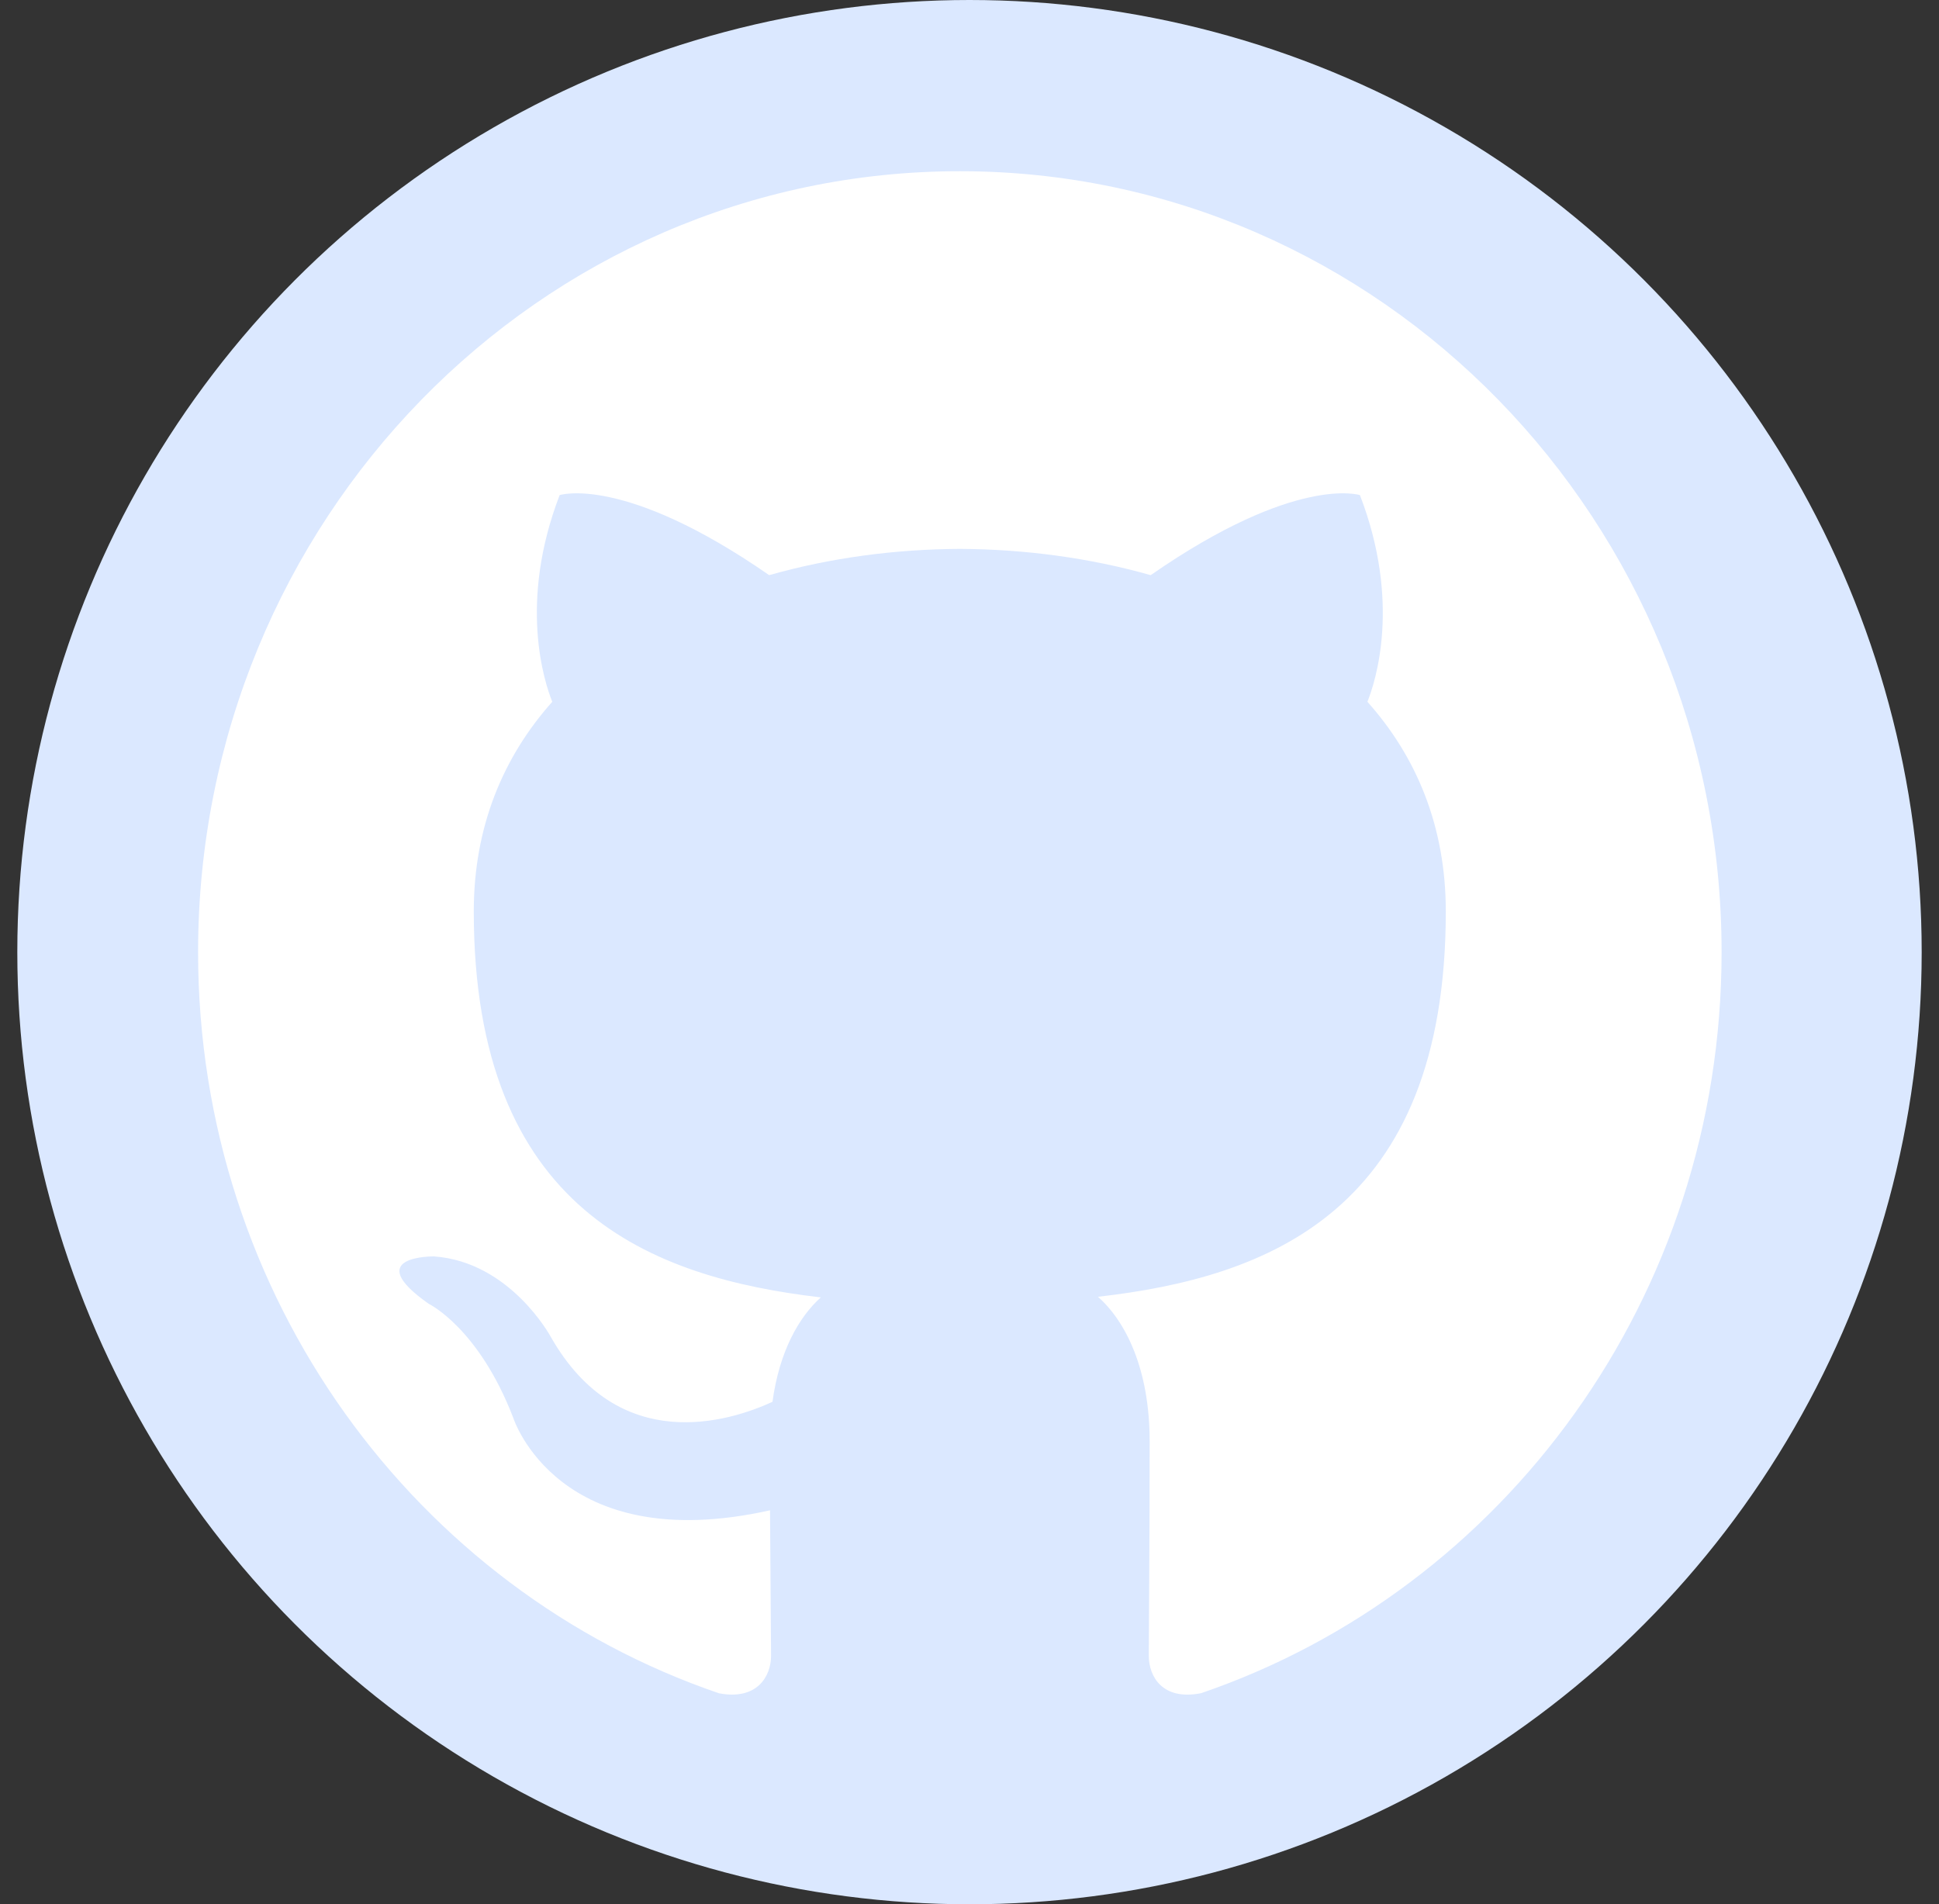<?xml version="1.0" encoding="UTF-8"?>
<svg width="56px" height="55px" viewBox="0 0 56 55" version="1.1" xmlns="http://www.w3.org/2000/svg" xmlns:xlink="http://www.w3.org/1999/xlink">
    <rect x="0" y="0" width="56" height="55" fill="#333333" stroke="none"/>
    <title>Group 6</title>
    <g id="Page-2" stroke="none" stroke-width="1" fill="none" fill-rule="evenodd">
        <g id="Desktop-HD" transform="translate(-672, -827)">
            <g id="Footer" transform="translate(604.5, 826.945)">
                <g id="Group-6" transform="translate(68, 0.055)">
                    <circle id="Oval" fill="#DBE8FF" cx="27.5" cy="27.5" r="27.5"></circle>
                    <path d="M27.221,4.945 C15.072,4.945 5.221,15.044 5.221,27.502 C5.221,37.468 11.525,45.924 20.266,48.906 C21.366,49.115 21.769,48.417 21.769,47.821 C21.769,47.283 21.749,45.506 21.739,43.621 C15.619,44.986 14.327,40.96 14.327,40.96 C13.327,38.353 11.885,37.659 11.885,37.659 C9.889,36.259 12.035,36.288 12.035,36.288 C14.244,36.447 15.408,38.613 15.408,38.613 C17.37,42.061 20.554,41.064 21.81,40.488 C22.007,39.03 22.577,38.035 23.206,37.472 C18.32,36.901 13.183,34.967 13.183,26.324 C13.183,23.861 14.042,21.849 15.45,20.269 C15.221,19.701 14.468,17.407 15.663,14.3 C15.663,14.3 17.51,13.694 21.715,16.612 C23.469,16.112 25.352,15.862 27.221,15.853 C29.091,15.862 30.974,16.112 32.733,16.612 C36.932,13.694 38.776,14.3 38.776,14.3 C39.974,17.407 39.221,19.701 38.992,20.269 C40.403,21.849 41.256,23.861 41.256,26.324 C41.256,34.988 36.11,36.895 31.211,37.454 C32,38.154 32.703,39.526 32.703,41.631 C32.703,44.649 32.678,47.078 32.678,47.821 C32.678,48.421 33.074,49.125 34.189,48.903 C42.925,45.917 49.221,37.465 49.221,27.502 C49.221,15.044 39.371,4.945 27.221,4.945" id="Fill-5" fill="#FFFFFF"></path>
                </g>
            </g>
        </g>
    </g>
</svg>